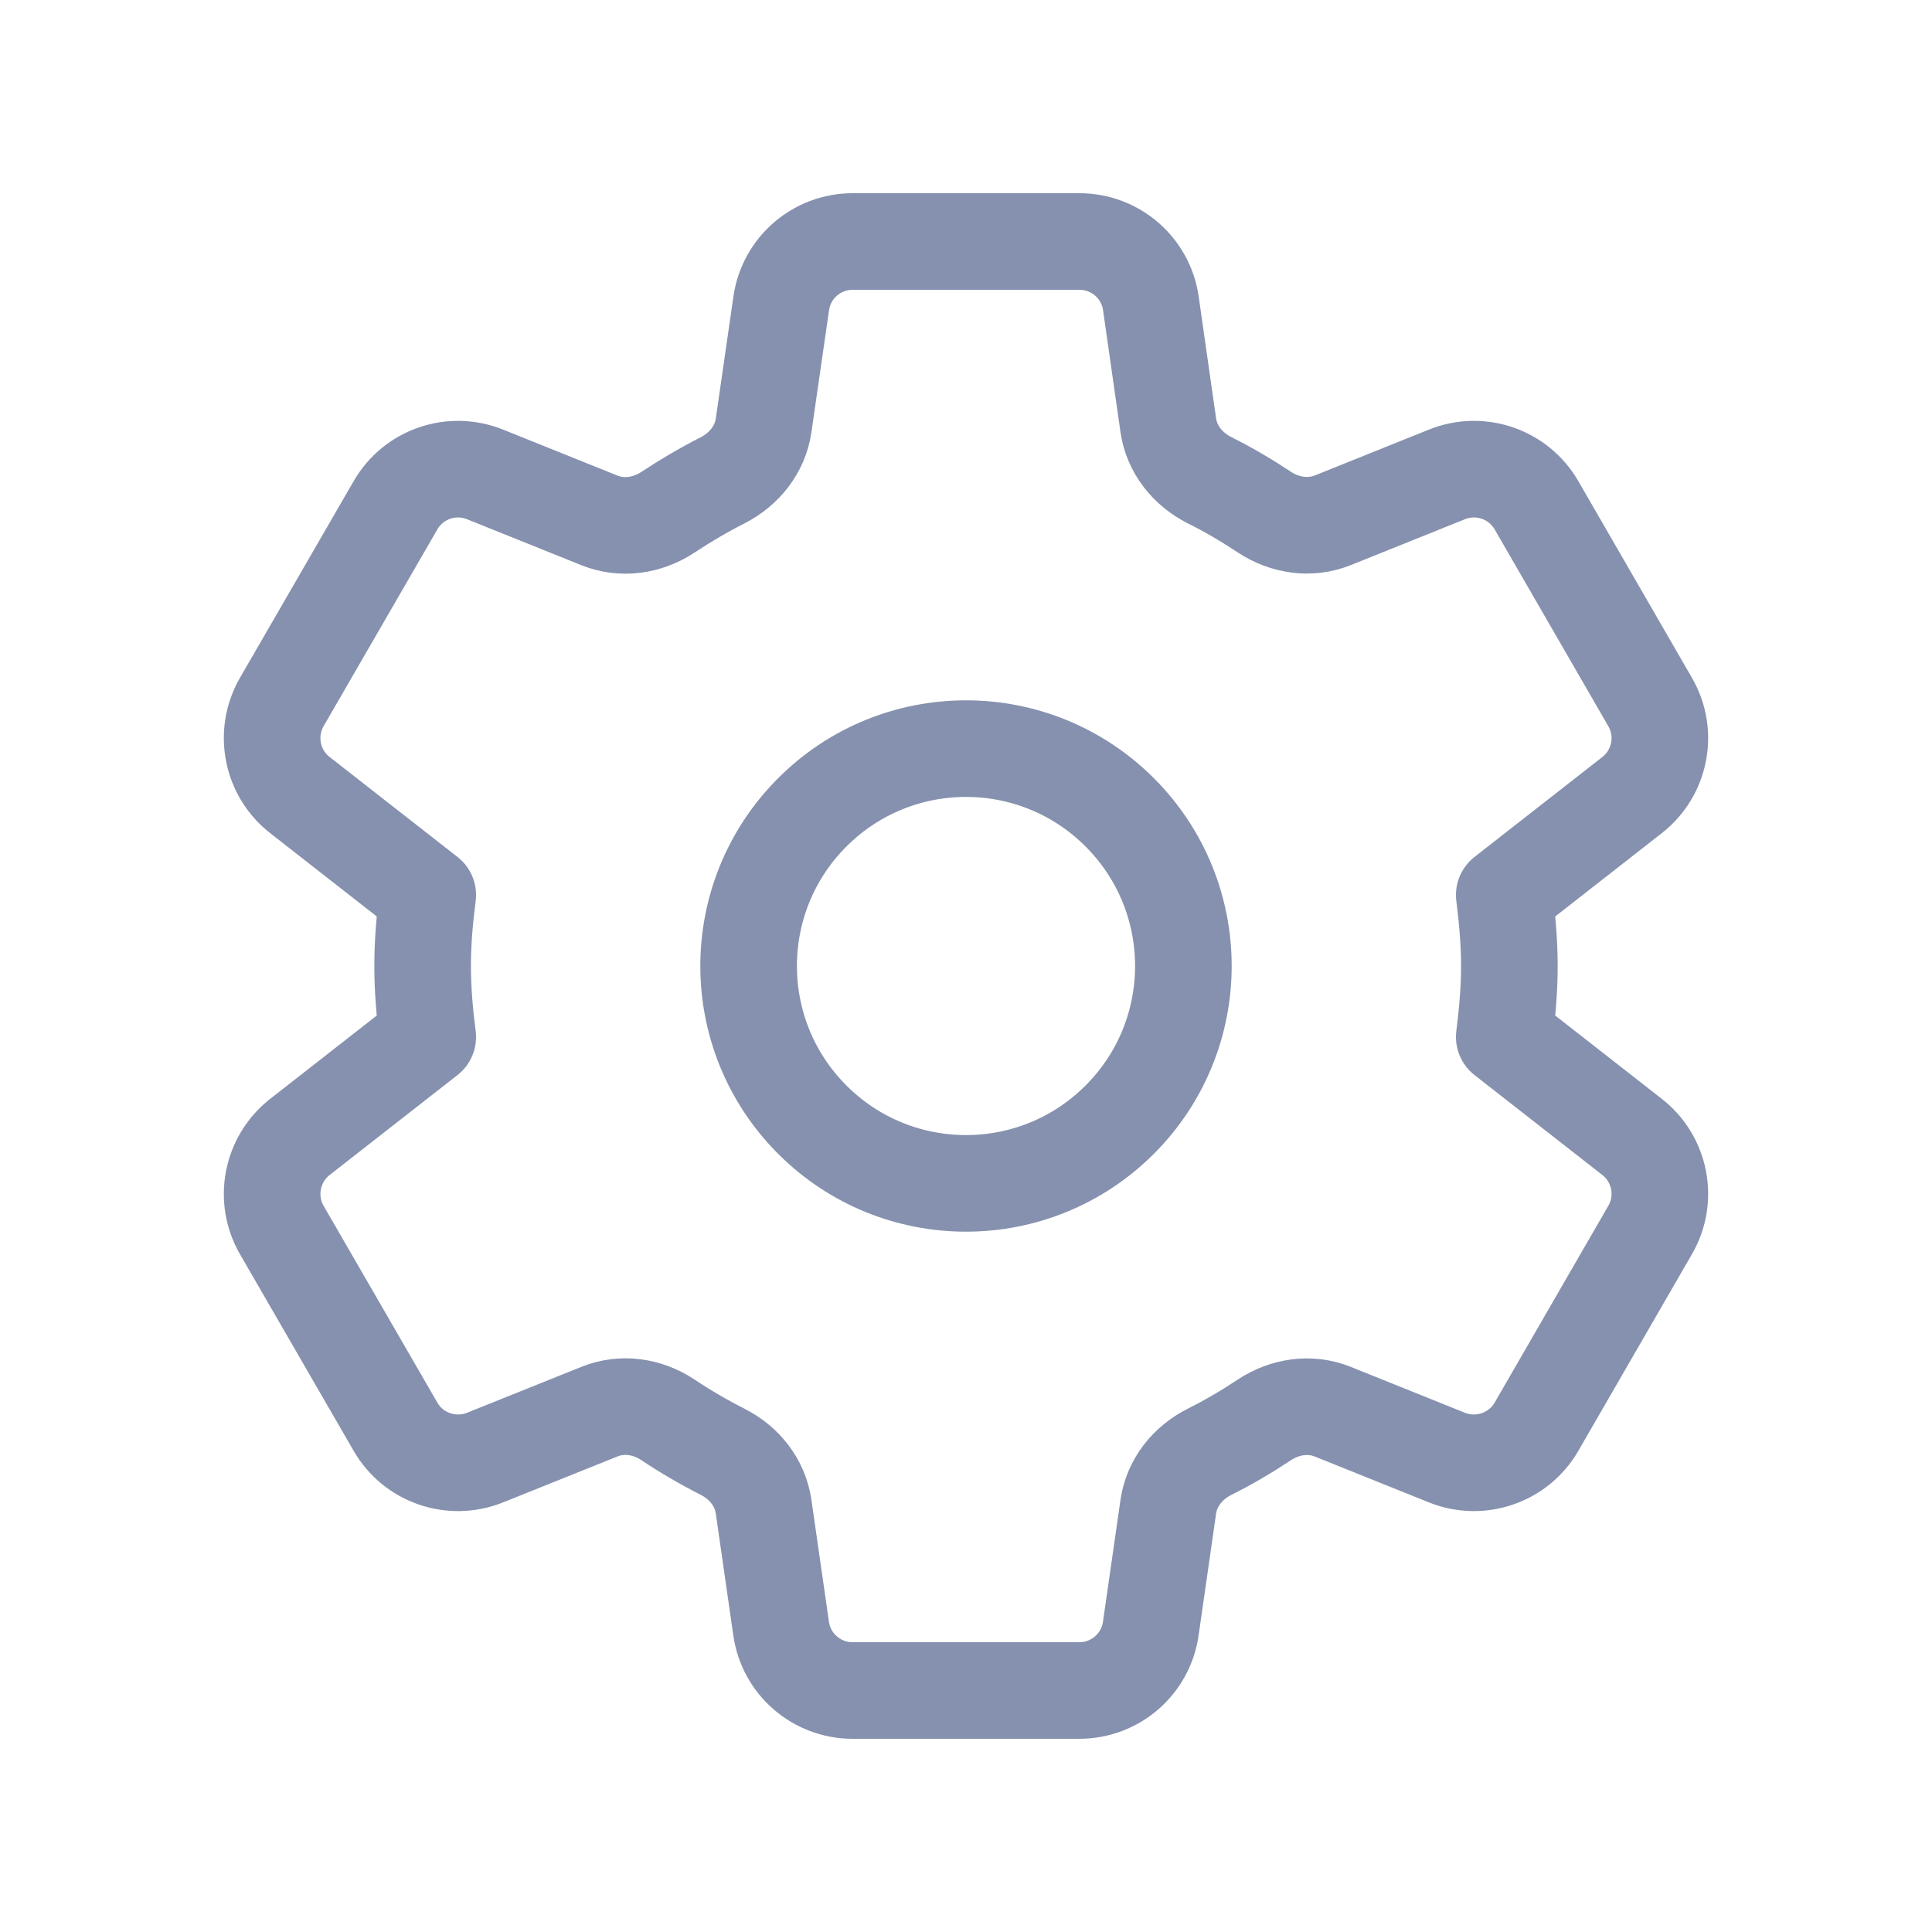 <svg width="20" height="20" viewBox="0 0 20 20" fill="none" xmlns="http://www.w3.org/2000/svg">
<path d="M11.591 8.409C12.47 9.288 12.47 10.712 11.591 11.591C10.712 12.47 9.288 12.47 8.409 11.591C7.53 10.712 7.53 9.288 8.409 8.409C9.288 7.53 10.712 7.53 11.591 8.409M4.375 10C4.375 10.248 4.397 10.495 4.428 10.735L3.104 11.77C2.811 12 2.731 12.411 2.917 12.733L4.094 14.769C4.28 15.092 4.675 15.227 5.021 15.089L6.206 14.613C6.44 14.519 6.701 14.557 6.911 14.696C7.094 14.818 7.284 14.929 7.481 15.029C7.706 15.143 7.869 15.348 7.905 15.598L8.086 16.858C8.138 17.227 8.454 17.5 8.826 17.5H11.173C11.545 17.5 11.861 17.227 11.913 16.858L12.094 15.598C12.13 15.348 12.295 15.143 12.521 15.029C12.717 14.931 12.906 14.82 13.088 14.699C13.3 14.559 13.562 14.519 13.797 14.614L14.979 15.089C15.324 15.227 15.719 15.092 15.906 14.769L17.082 12.733C17.269 12.411 17.189 11.999 16.896 11.77L15.572 10.735C15.602 10.495 15.625 10.248 15.625 10C15.625 9.752 15.602 9.505 15.572 9.265L16.896 8.23C17.189 8 17.269 7.589 17.082 7.267L15.906 5.231C15.72 4.908 15.325 4.772 14.979 4.911L13.797 5.386C13.562 5.48 13.3 5.441 13.088 5.301C12.906 5.18 12.717 5.069 12.521 4.971C12.295 4.857 12.13 4.652 12.094 4.402L11.914 3.142C11.862 2.773 11.546 2.5 11.174 2.5L8.827 2.5C8.455 2.5 8.139 2.773 8.087 3.142L7.905 4.403C7.869 4.652 7.705 4.857 7.481 4.972C7.284 5.072 7.094 5.184 6.911 5.305C6.7 5.443 6.439 5.481 6.205 5.387L5.021 4.911C4.675 4.772 4.28 4.908 4.094 5.231L2.917 7.267C2.731 7.589 2.811 8.001 3.104 8.23L4.428 9.265C4.397 9.505 4.375 9.752 4.375 10V10Z" stroke="#8591AE" stroke-linecap="round" stroke-linejoin="round"/>
</svg>
